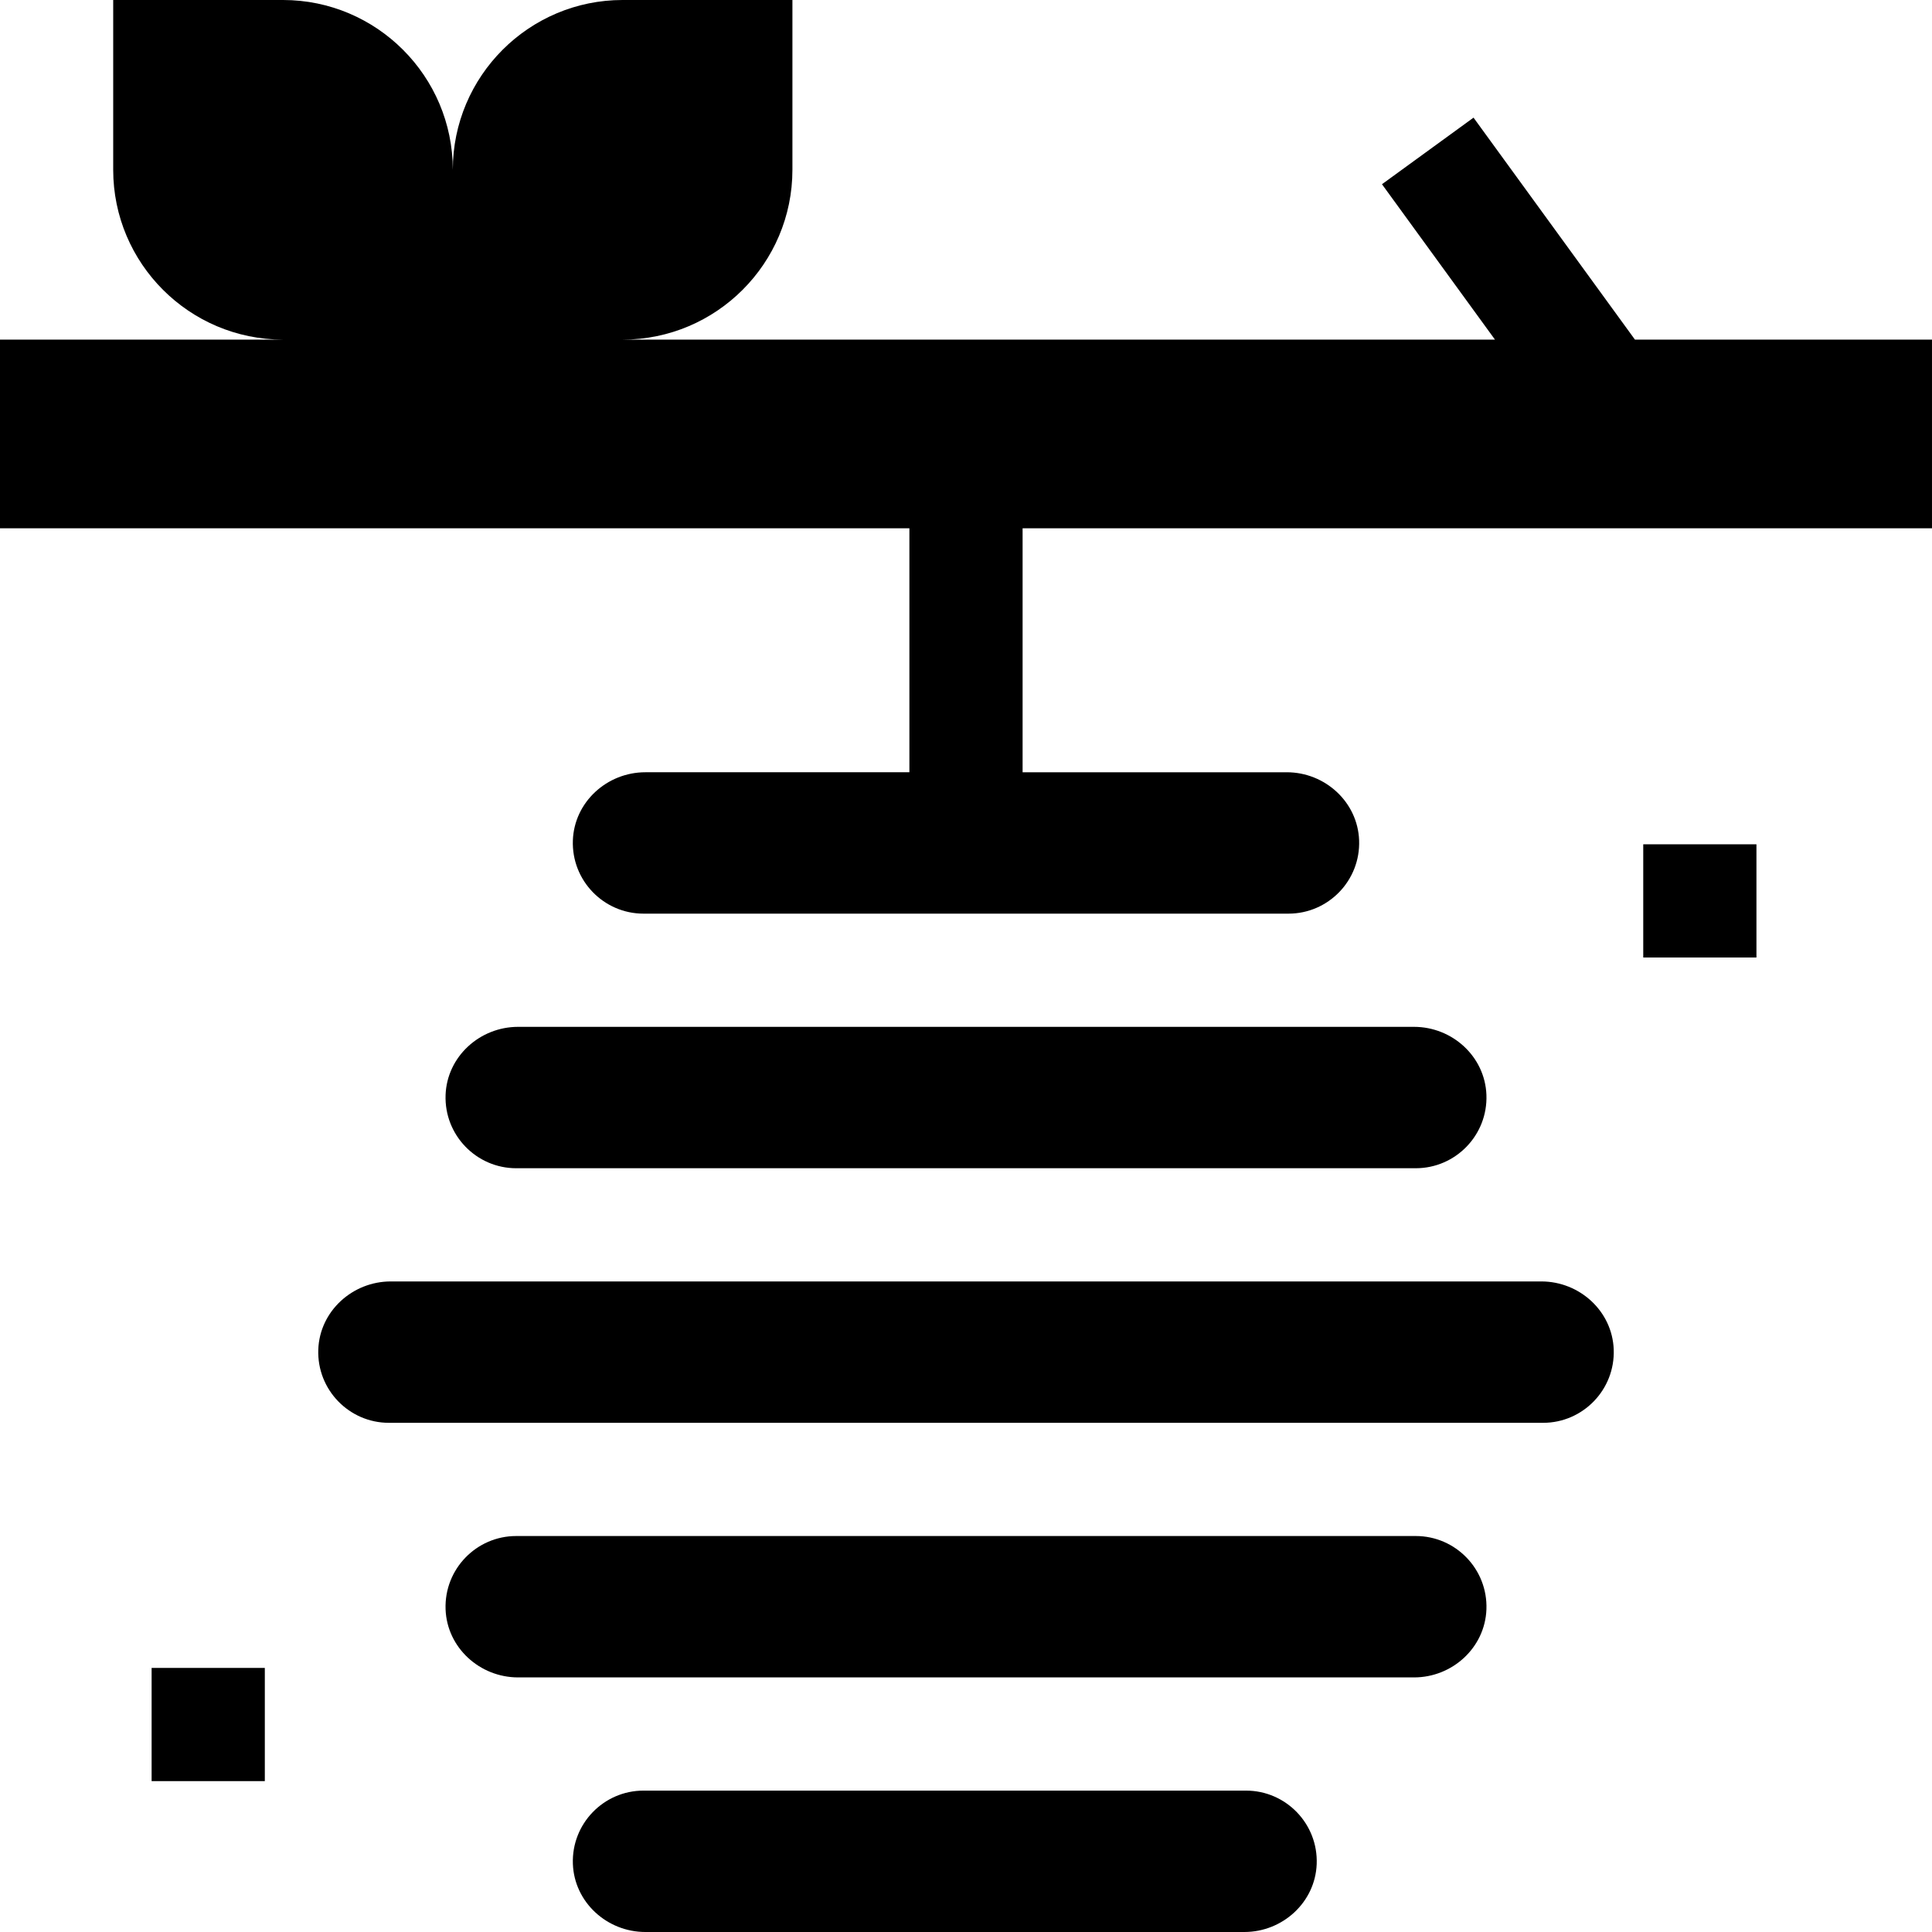 <svg id="Capa_1" enable-background="new 0 0 512 512" height="512" viewBox="0 0 512 512" width="512" xmlns="http://www.w3.org/2000/svg"><g><path d="m435.476 223.748h30v30h-30z"/><path d="m40.18 442.016h30v30h-30z"/><path d="m433.275 90-42.775-58.822-24.263 17.644 29.945 41.178h-231.182c24.813 0 45-20.187 45-45v-45h-45c-24.813 0-45 20.187-45 45 0-24.813-20.187-45-45-45h-45v45c0 24.813 20.187 45 45 45h-75v50h241v64.656c-29.088 0-56.226 0-69.968 0-10.165 0-18.849 7.888-19.215 18.047-.383 10.642 8.164 19.422 18.722 19.422h170.921c10.57 0 19.124-8.799 18.721-19.457-.383-10.138-9.033-18.011-19.178-18.011-13.731 0-40.89 0-70.003 0v-64.657h241v-50z"/><path d="m375.195 407.062h-238.39c-10.558 0-19.105 8.779-18.722 19.421.365 10.159 9.052 18.048 19.218 18.048h237.435c10.145 0 18.798-7.874 19.181-18.012.402-10.658-8.152-19.457-18.722-19.457z"/><path d="m330.216 474.531h-159.676c-10.558 0-19.105 8.78-18.722 19.422.365 10.159 9.046 18.047 19.211 18.047h158.735c10.145 0 18.79-7.873 19.173-18.011.403-10.658-8.151-19.458-18.721-19.458z"/><path d="m408.47 339.593h-304.903c-10.165 0-18.853 7.888-19.218 18.047-.383 10.642 8.164 19.422 18.722 19.422h305.859c10.57 0 19.124-8.799 18.721-19.457-.384-10.138-9.036-18.012-19.181-18.012z"/><path d="m375.195 309.593c10.571 0 19.124-8.799 18.721-19.457-.383-10.138-9.036-18.011-19.181-18.011h-237.434c-10.165 0-18.853 7.888-19.218 18.047-.383 10.642 8.164 19.422 18.722 19.422h238.39z"/></g></svg>